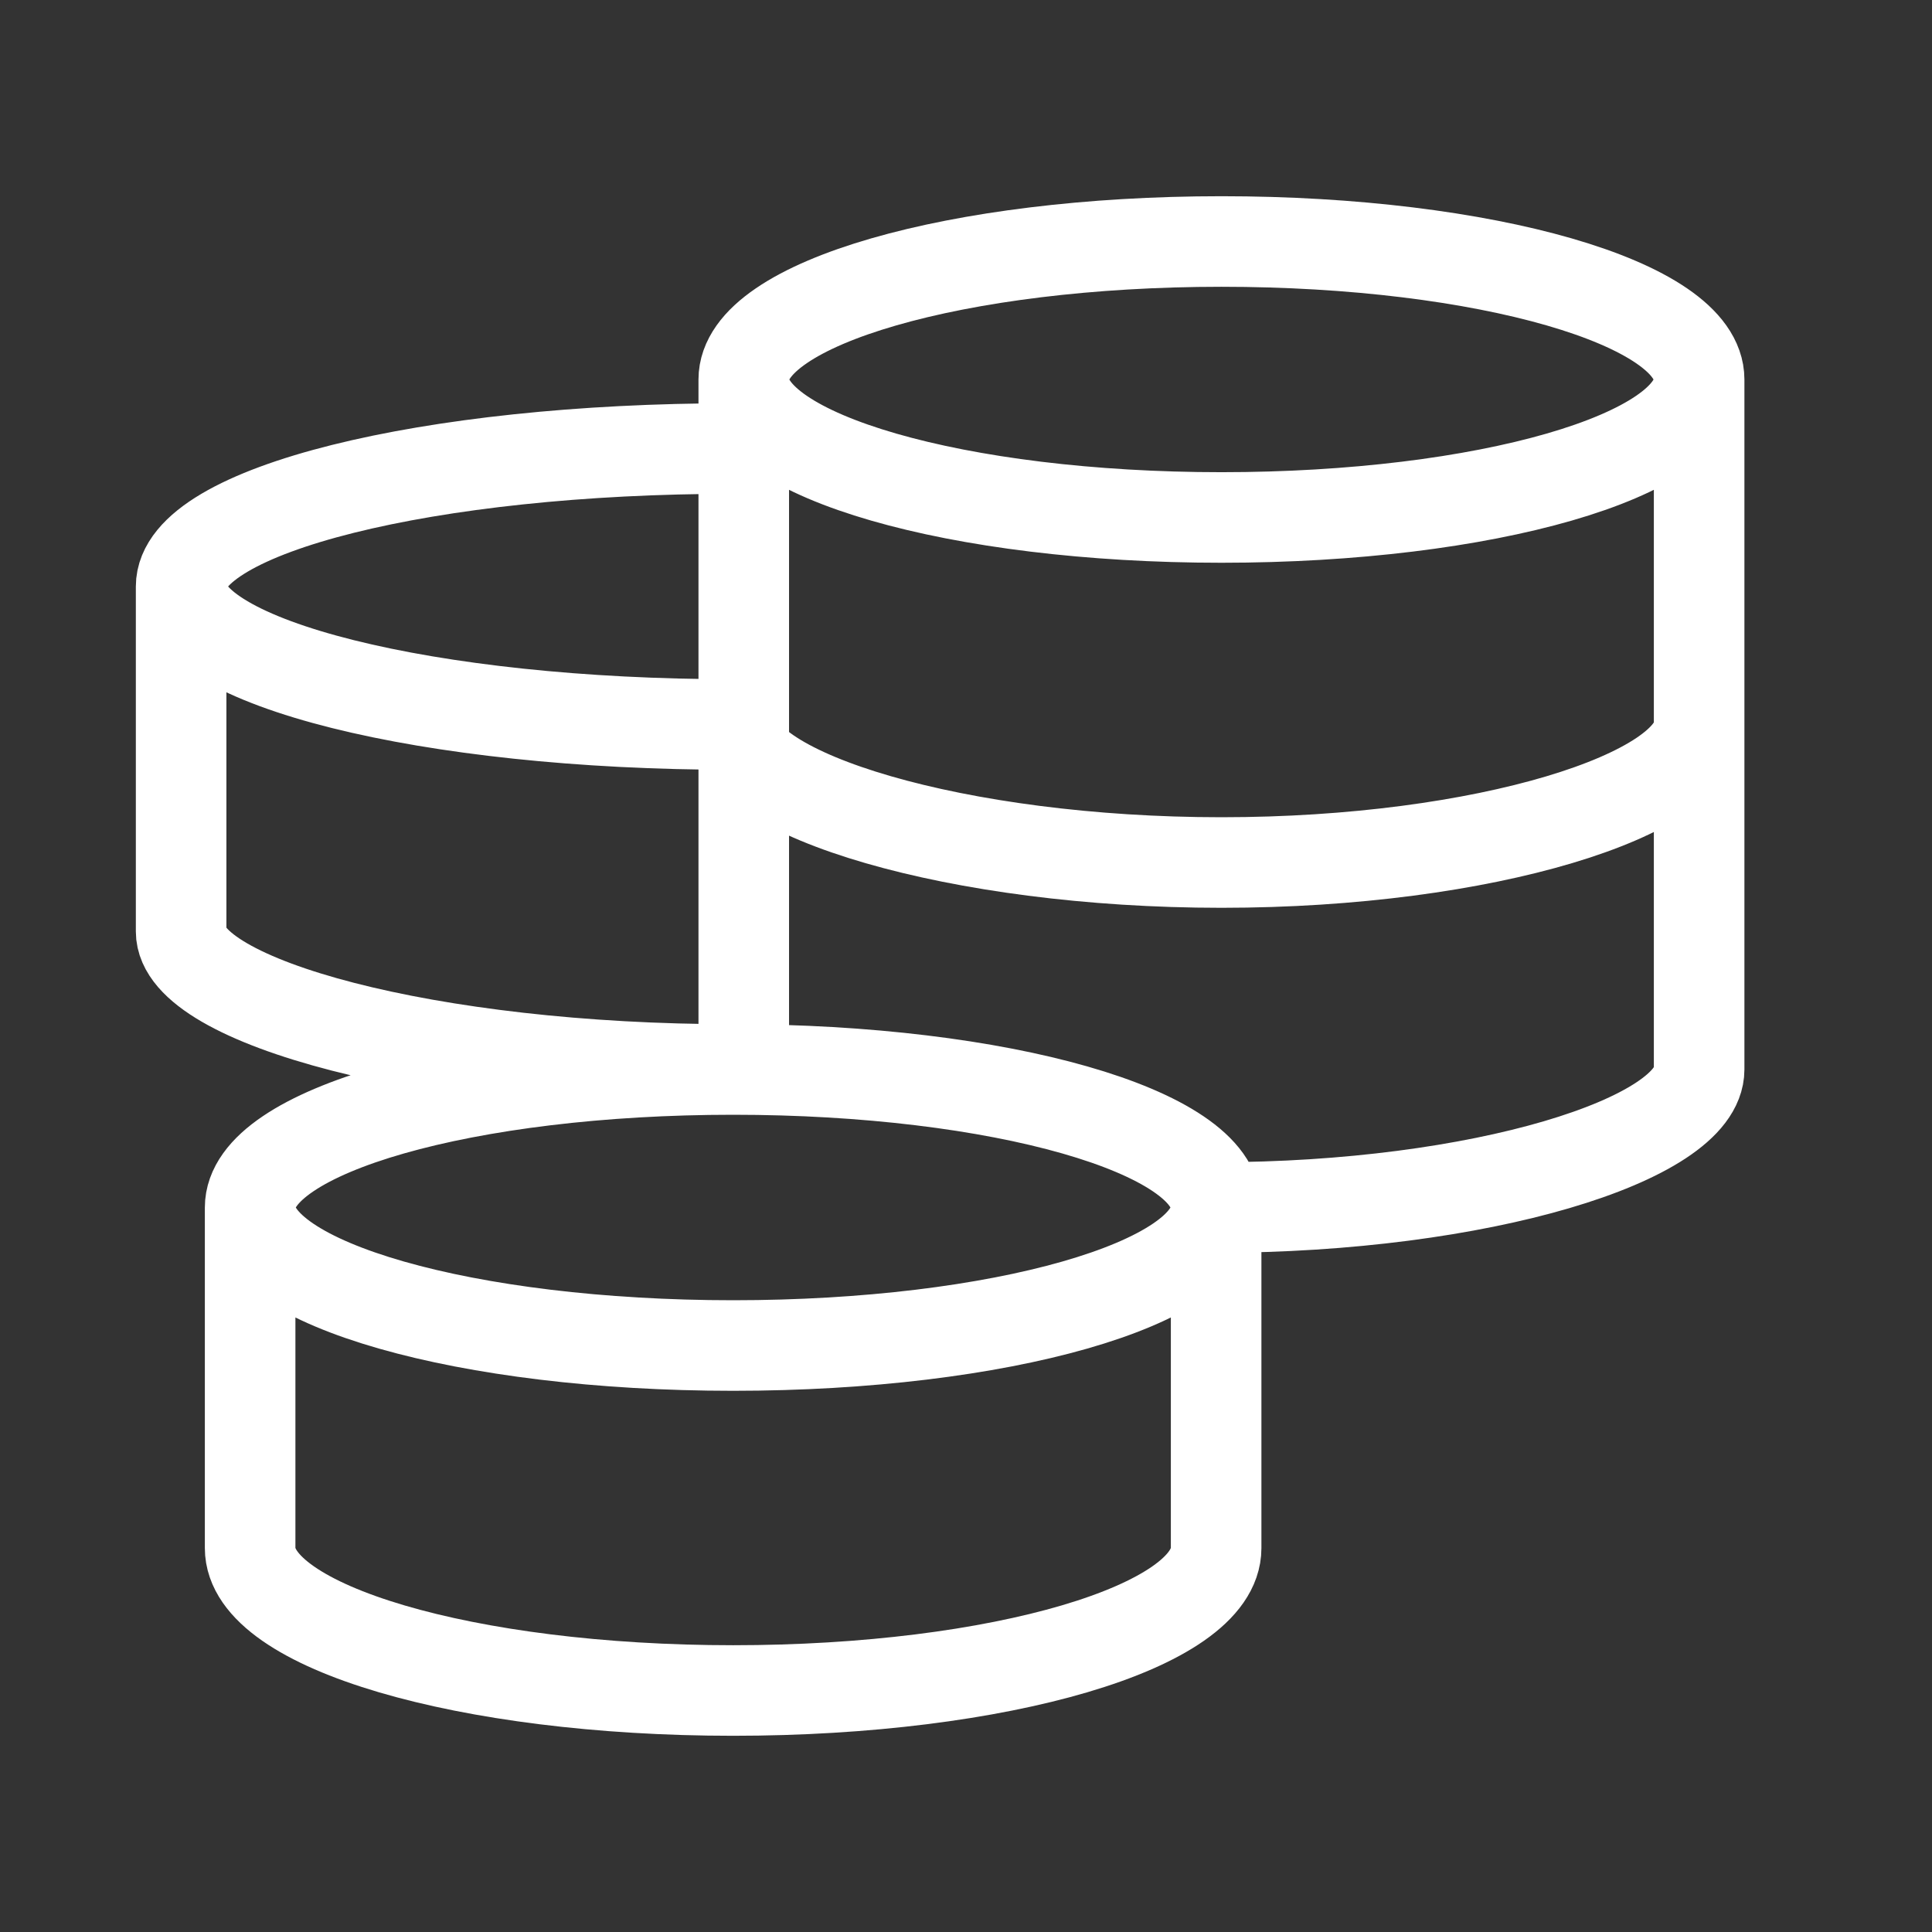 <svg width="32" height="32" viewBox="0 0 32 32" fill="none" xmlns="http://www.w3.org/2000/svg">
<rect x="0" y="0" width="32" height="32" fill="#333333" stroke="none"/>
<path d="M20.143 20C20.143 18.737 16.561 17.714 12.143 17.714M20.143 20C20.143 21.263 16.561 22.286 12.143 22.286C7.725 22.286 4.143 21.263 4.143 20M20.143 20V25.642C20.143 26.944 16.561 28 12.143 28C7.725 28 4.143 26.945 4.143 25.642V20M20.143 20C24.513 20 28.143 18.872 28.143 17.714V6.286M12.143 17.714C7.725 17.714 4.143 18.737 4.143 20M12.143 17.714C7.094 17.714 3 16.586 3 15.429V9.714M12.143 7.429C7.094 7.429 3 8.451 3 9.714M3 9.714C3 10.977 7.094 12 12.143 12C12.143 13.158 15.861 14.286 20.231 14.286C24.601 14.286 28.143 13.158 28.143 12M28.143 6.286C28.143 5.023 24.6 4 20.231 4C15.862 4 12.319 5.023 12.319 6.286M28.143 6.286C28.143 7.549 24.6 8.571 20.231 8.571C15.862 8.571 12.319 7.549 12.319 6.286M12.319 6.286V17.904" stroke="white" stroke-width="1.5"/>
</svg>
